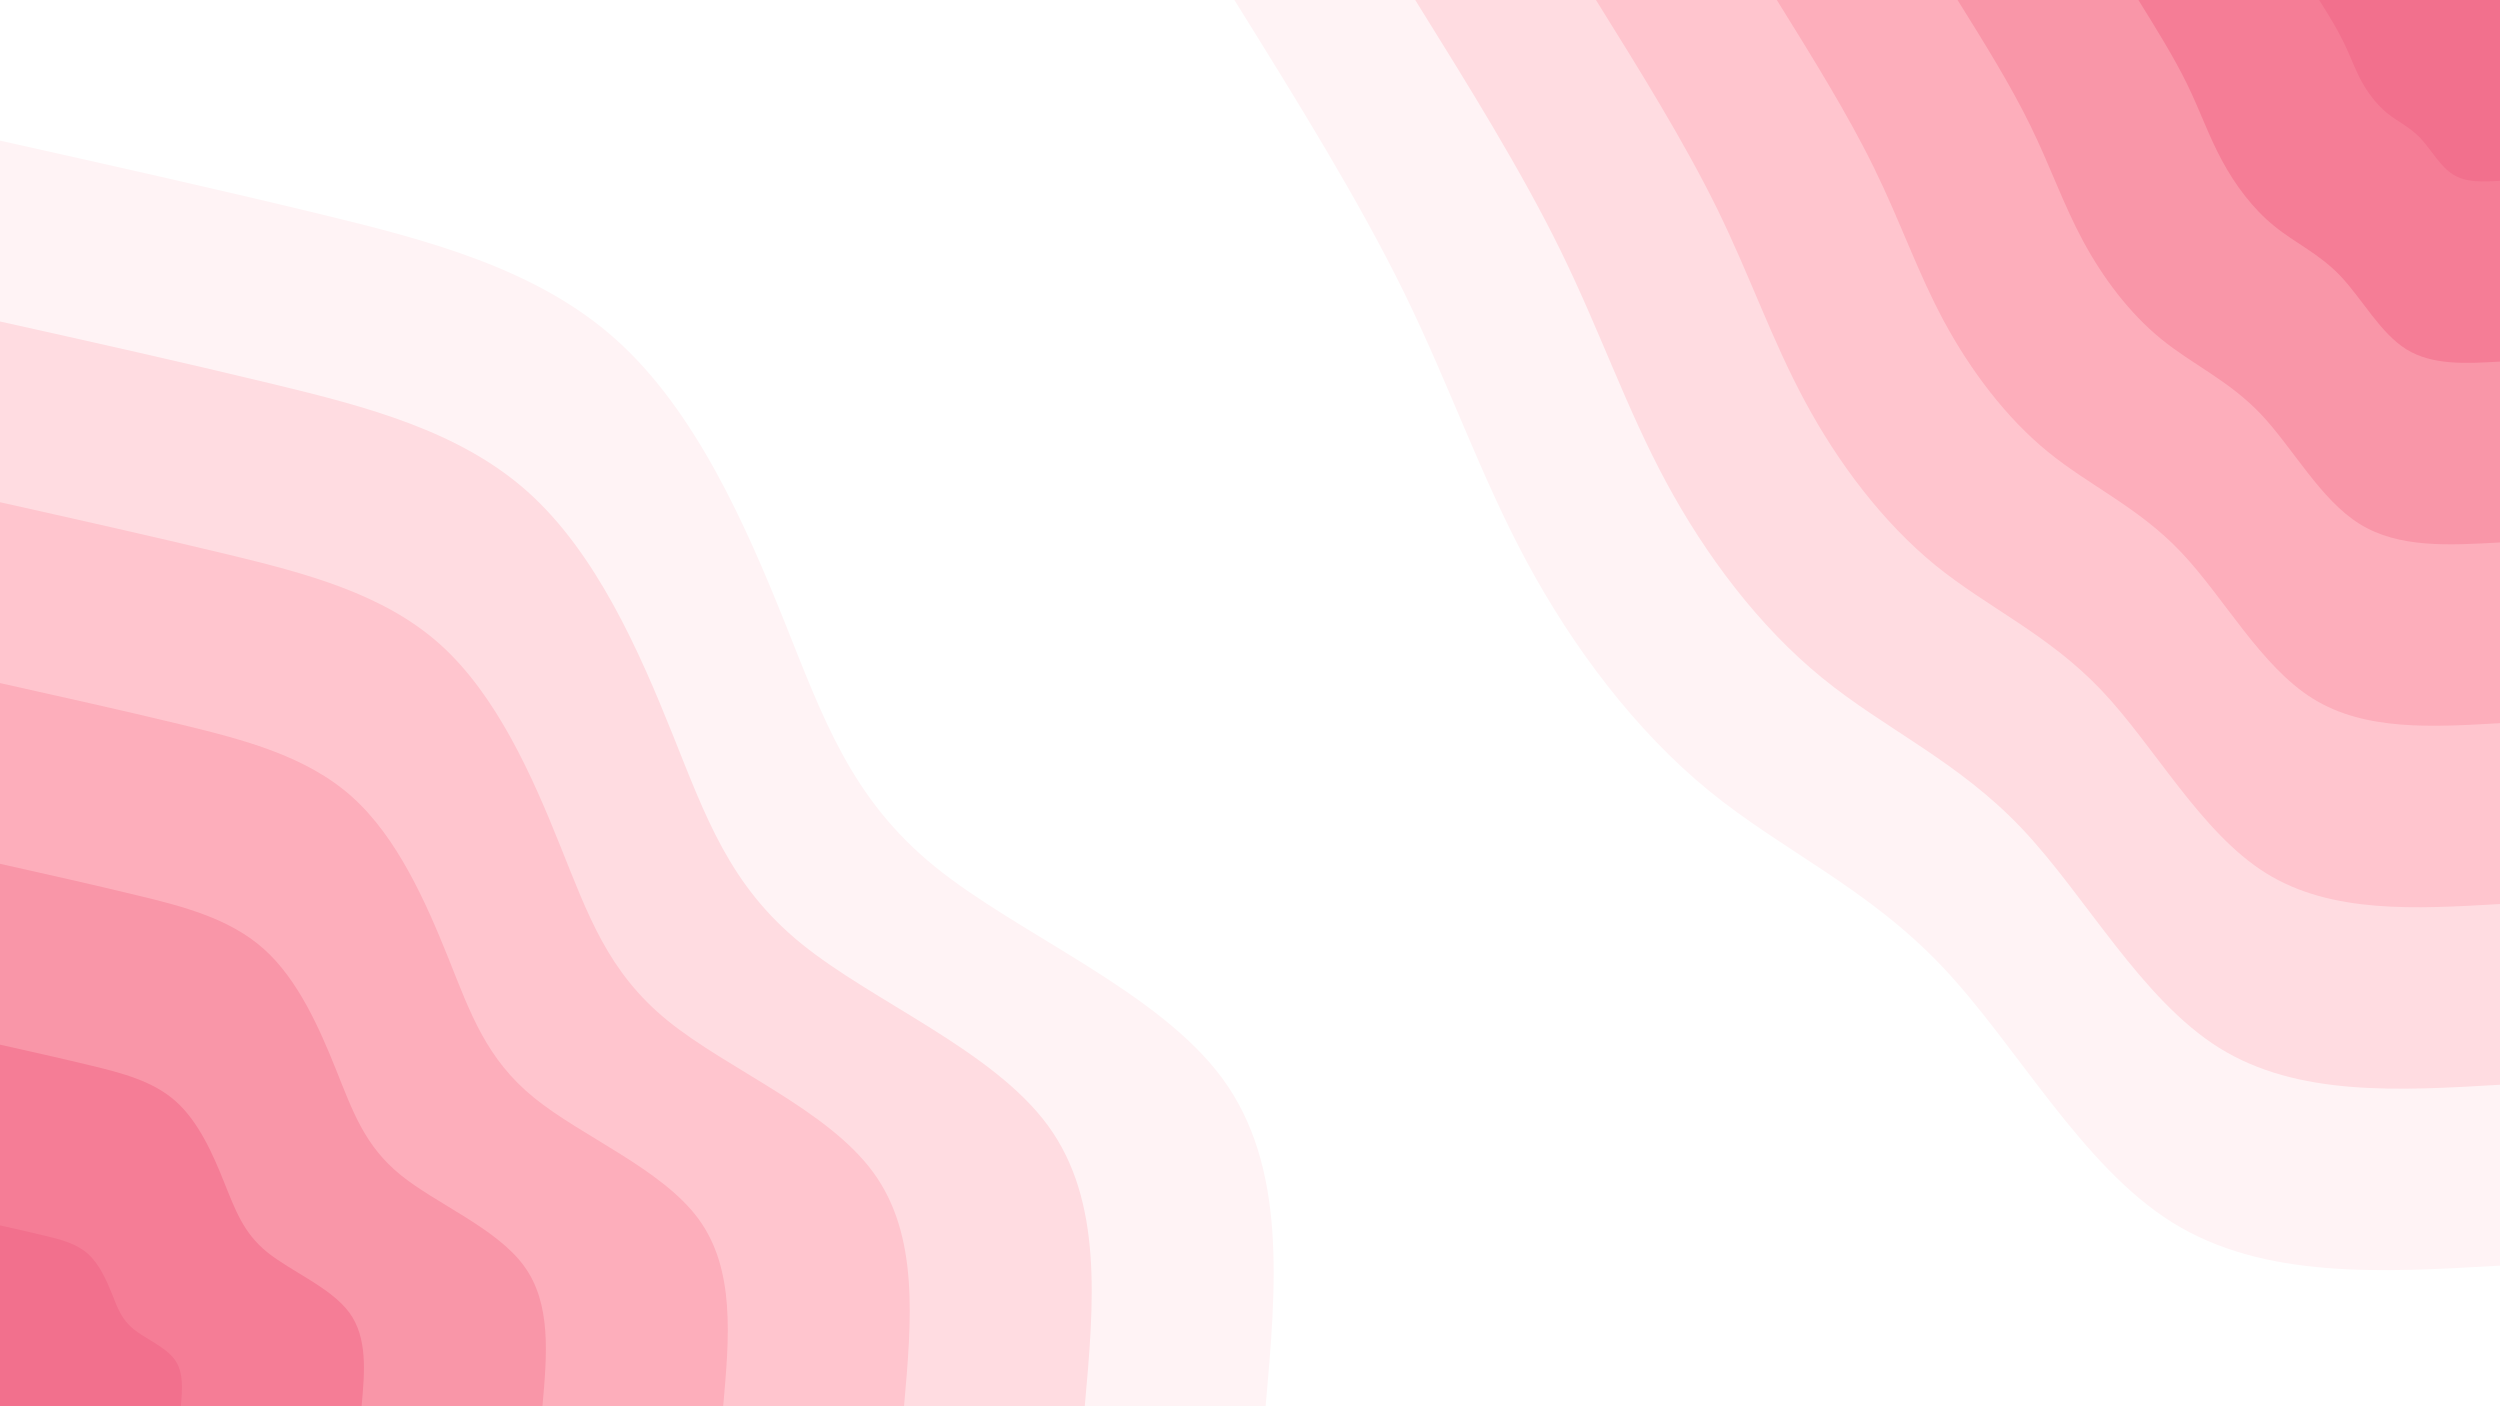 <svg id="visual" viewBox="0 0 1920 1080" width="100%" height="100%" preserveAspectRatio="none" xmlns="http://www.w3.org/2000/svg" xmlns:xlink="http://www.w3.org/1999/xlink" version="1.1">
    <rect x="0" y="0" width="1920" height="1080" fill="#ffffff"></rect>
    <defs>
        <linearGradient id="grad1_0" x1="43.8%" y1="0%" x2="100%" y2="100%">
            <stop offset="14.444%" stop-color="#f2708d" stop-opacity="1"></stop>
            <stop offset="85.556%" stop-color="#f2708d" stop-opacity="1"></stop>
        </linearGradient>
    </defs>
    <defs>
        <linearGradient id="grad1_1" x1="43.8%" y1="0%" x2="100%" y2="100%">
            <stop offset="14.444%" stop-color="#f2708d" stop-opacity="1"></stop>
            <stop offset="85.556%" stop-color="#f78a9f" stop-opacity="1"></stop>
        </linearGradient>
    </defs>
    <defs>
        <linearGradient id="grad1_2" x1="43.8%" y1="0%" x2="100%" y2="100%">
            <stop offset="14.444%" stop-color="#fba2b1" stop-opacity="1"></stop>
            <stop offset="85.556%" stop-color="#f78a9f" stop-opacity="1"></stop>
        </linearGradient>
    </defs>
    <defs>
        <linearGradient id="grad1_3" x1="43.8%" y1="0%" x2="100%" y2="100%">
            <stop offset="14.444%" stop-color="#fba2b1" stop-opacity="1"></stop>
            <stop offset="85.556%" stop-color="#feb9c4" stop-opacity="1"></stop>
        </linearGradient>
    </defs>
    <defs>
        <linearGradient id="grad1_4" x1="43.8%" y1="0%" x2="100%" y2="100%">
            <stop offset="14.444%" stop-color="#ffd1d8" stop-opacity="1"></stop>
            <stop offset="85.556%" stop-color="#feb9c4" stop-opacity="1"></stop>
        </linearGradient>
    </defs>
    <defs>
        <linearGradient id="grad1_5" x1="43.8%" y1="0%" x2="100%" y2="100%">
            <stop offset="14.444%" stop-color="#ffd1d8" stop-opacity="1"></stop>
            <stop offset="85.556%" stop-color="#ffe8eb" stop-opacity="1"></stop>
        </linearGradient>
    </defs>
    <defs>
        <linearGradient id="grad1_6" x1="43.8%" y1="0%" x2="100%" y2="100%">
            <stop offset="14.444%" stop-color="#ffffff" stop-opacity="1"></stop>
            <stop offset="85.556%" stop-color="#ffe8eb" stop-opacity="1"></stop>
        </linearGradient>
    </defs>
    <defs>
        <linearGradient id="grad2_0" x1="0%" y1="0%" x2="56.3%" y2="100%">
            <stop offset="14.444%" stop-color="#f2708d" stop-opacity="1"></stop>
            <stop offset="85.556%" stop-color="#f2708d" stop-opacity="1"></stop>
        </linearGradient>
    </defs>
    <defs>
        <linearGradient id="grad2_1" x1="0%" y1="0%" x2="56.3%" y2="100%">
            <stop offset="14.444%" stop-color="#f78a9f" stop-opacity="1"></stop>
            <stop offset="85.556%" stop-color="#f2708d" stop-opacity="1"></stop>
        </linearGradient>
    </defs>
    <defs>
        <linearGradient id="grad2_2" x1="0%" y1="0%" x2="56.3%" y2="100%">
            <stop offset="14.444%" stop-color="#f78a9f" stop-opacity="1"></stop>
            <stop offset="85.556%" stop-color="#fba2b1" stop-opacity="1"></stop>
        </linearGradient>
    </defs>
    <defs>
        <linearGradient id="grad2_3" x1="0%" y1="0%" x2="56.3%" y2="100%">
            <stop offset="14.444%" stop-color="#feb9c4" stop-opacity="1"></stop>
            <stop offset="85.556%" stop-color="#fba2b1" stop-opacity="1"></stop>
        </linearGradient>
    </defs>
    <defs>
        <linearGradient id="grad2_4" x1="0%" y1="0%" x2="56.3%" y2="100%">
            <stop offset="14.444%" stop-color="#feb9c4" stop-opacity="1"></stop>
            <stop offset="85.556%" stop-color="#ffd1d8" stop-opacity="1"></stop>
        </linearGradient>
    </defs>
    <defs>
        <linearGradient id="grad2_5" x1="0%" y1="0%" x2="56.3%" y2="100%">
            <stop offset="14.444%" stop-color="#ffe8eb" stop-opacity="1"></stop>
            <stop offset="85.556%" stop-color="#ffd1d8" stop-opacity="1"></stop>
        </linearGradient>
    </defs>
    <defs>
        <linearGradient id="grad2_6" x1="0%" y1="0%" x2="56.3%" y2="100%">
            <stop offset="14.444%" stop-color="#ffe8eb" stop-opacity="1"></stop>
            <stop offset="85.556%" stop-color="#ffffff" stop-opacity="1"></stop>
        </linearGradient>
    </defs>
    <g transform="translate(1920, 0)">
        <path d="M0 972C-90.7 977.3 -181.5 982.5 -251.6 938.9C-321.7 895.2 -371.2 802.6 -428.5 742.2C-485.8 681.8 -550.9 653.5 -607.4 607.4C-663.9 561.3 -711.9 497.4 -747.4 431.5C-782.9 365.6 -806 297.7 -841.3 225.4C-876.7 153.2 -924.3 76.6 -972 0L0 0Z" fill="#fff3f5"></path>
        <path d="M0 833.1C-77.8 837.7 -155.5 842.2 -215.6 804.8C-275.7 767.3 -318.2 688 -367.3 636.2C-416.4 584.4 -472.2 560.1 -520.6 520.6C-569.1 481.1 -610.2 426.4 -640.6 369.9C-671 313.4 -690.8 255.2 -721.1 193.2C-751.4 131.3 -792.3 65.6 -833.1 0L0 0Z" fill="#ffdce1"></path>
        <path d="M0 694.3C-64.8 698.1 -129.6 701.8 -179.7 670.6C-229.8 639.4 -265.1 573.3 -306.1 530.1C-347 487 -393.5 466.8 -433.9 433.9C-474.2 400.9 -508.5 355.3 -533.8 308.2C-559.2 261.1 -575.7 212.6 -600.9 161C-626.2 109.4 -660.2 54.7 -694.3 0L0 0Z" fill="#ffc5ce"></path>
        <path d="M0 555.4C-51.8 558.4 -103.7 561.5 -143.8 536.5C-183.8 511.6 -212.1 458.6 -244.9 424.1C-277.6 389.6 -314.8 373.4 -347.1 347.1C-379.4 320.8 -406.8 284.2 -427.1 246.6C-447.4 208.9 -460.5 170.1 -480.8 128.8C-501 87.5 -528.2 43.8 -555.4 0L0 0Z" fill="#fdaebb"></path>
        <path d="M0 416.6C-38.9 418.8 -77.8 421.1 -107.8 402.4C-137.9 383.7 -159.1 344 -183.6 318.1C-208.2 292.2 -236.1 280.1 -260.3 260.3C-284.5 240.6 -305.1 213.2 -320.3 184.9C-335.5 156.7 -345.4 127.6 -360.6 96.6C-375.7 65.6 -396.1 32.8 -416.6 0L0 0Z" fill="#f996a8"></path>
        <path d="M0 277.7C-25.9 279.2 -51.8 280.7 -71.9 268.3C-91.9 255.8 -106.1 229.3 -122.4 212.1C-138.8 194.8 -157.4 186.7 -173.5 173.5C-189.7 160.4 -203.4 142.1 -213.5 123.3C-223.7 104.5 -230.3 85.1 -240.4 64.4C-250.5 43.8 -264.1 21.9 -277.7 0L0 0Z" fill="#f57d96"></path>
        <path d="M0 138.9C-13 139.6 -25.9 140.4 -35.9 134.1C-46 127.9 -53 114.7 -61.2 106C-69.4 97.4 -78.7 93.4 -86.8 86.8C-94.8 80.2 -101.7 71.1 -106.8 61.6C-111.8 52.2 -115.1 42.5 -120.2 32.2C-125.2 21.9 -132 10.9 -138.9 0L0 0Z" fill="#f2708d"></path>
    </g>
    <g transform="translate(0, 1080)">
        <path d="M0 -972C81.4 -953.8 162.7 -935.7 245.4 -915.7C328 -895.7 411.9 -874 473 -819.3C534.1 -764.6 572.6 -676.9 602.5 -602.5C632.3 -528 653.7 -466.7 717.9 -414.5C782.2 -362.3 889.4 -319.1 938.9 -251.6C988.4 -184 980.2 -92 972 0L0 0Z" fill="#fff3f5"></path>
        <path d="M0 -833.1C69.7 -817.6 139.5 -802 210.3 -784.9C281.1 -767.8 353 -749.1 405.4 -702.2C457.8 -655.3 490.8 -580.2 516.4 -516.4C542 -452.6 560.3 -400 615.4 -355.3C670.5 -310.5 762.3 -273.6 804.8 -215.6C847.2 -157.7 840.2 -78.9 833.1 0L0 0Z" fill="#ffdce1"></path>
        <path d="M0 -694.3C58.1 -681.3 116.2 -668.3 175.3 -654.1C234.3 -639.8 294.2 -624.3 337.9 -585.2C381.5 -546.1 409 -483.5 430.3 -430.3C451.7 -377.1 466.9 -333.4 512.8 -296.1C558.7 -258.8 635.3 -228 670.6 -179.7C706 -131.4 700.1 -65.7 694.3 0L0 0Z" fill="#ffc5ce"></path>
        <path d="M0 -555.4C46.5 -545 93 -534.7 140.2 -523.3C187.4 -511.8 235.3 -499.4 270.3 -468.1C305.2 -436.9 327.2 -386.8 344.3 -344.3C361.3 -301.7 373.5 -266.7 410.2 -236.9C447 -207 508.2 -182.4 536.5 -143.8C564.8 -105.1 560.1 -52.6 555.4 0L0 0Z" fill="#fdaebb"></path>
        <path d="M0 -416.6C34.9 -408.8 69.7 -401 105.2 -392.4C140.6 -383.9 176.5 -374.6 202.7 -351.1C228.9 -327.7 245.4 -290.1 258.2 -258.2C271 -226.3 280.1 -200 307.7 -177.6C335.2 -155.3 381.2 -136.8 402.4 -107.8C423.6 -78.9 420.1 -39.4 416.6 0L0 0Z" fill="#f996a8"></path>
        <path d="M0 -277.7C23.2 -272.5 46.5 -267.3 70.1 -261.6C93.7 -255.9 117.7 -249.7 135.1 -234.1C152.6 -218.4 163.6 -193.4 172.1 -172.1C180.7 -150.9 186.8 -133.3 205.1 -118.4C223.5 -103.5 254.1 -91.2 268.3 -71.9C282.4 -52.6 280.1 -26.3 277.7 0L0 0Z" fill="#f57d96"></path>
        <path d="M0 -138.9C11.6 -136.3 23.2 -133.7 35.1 -130.8C46.9 -128 58.8 -124.9 67.6 -117C76.3 -109.2 81.8 -96.7 86.1 -86.1C90.3 -75.4 93.4 -66.7 102.6 -59.2C111.7 -51.8 127.1 -45.6 134.1 -35.9C141.2 -26.3 140 -13.1 138.9 0L0 0Z" fill="#f2708d"></path>
    </g>
</svg>